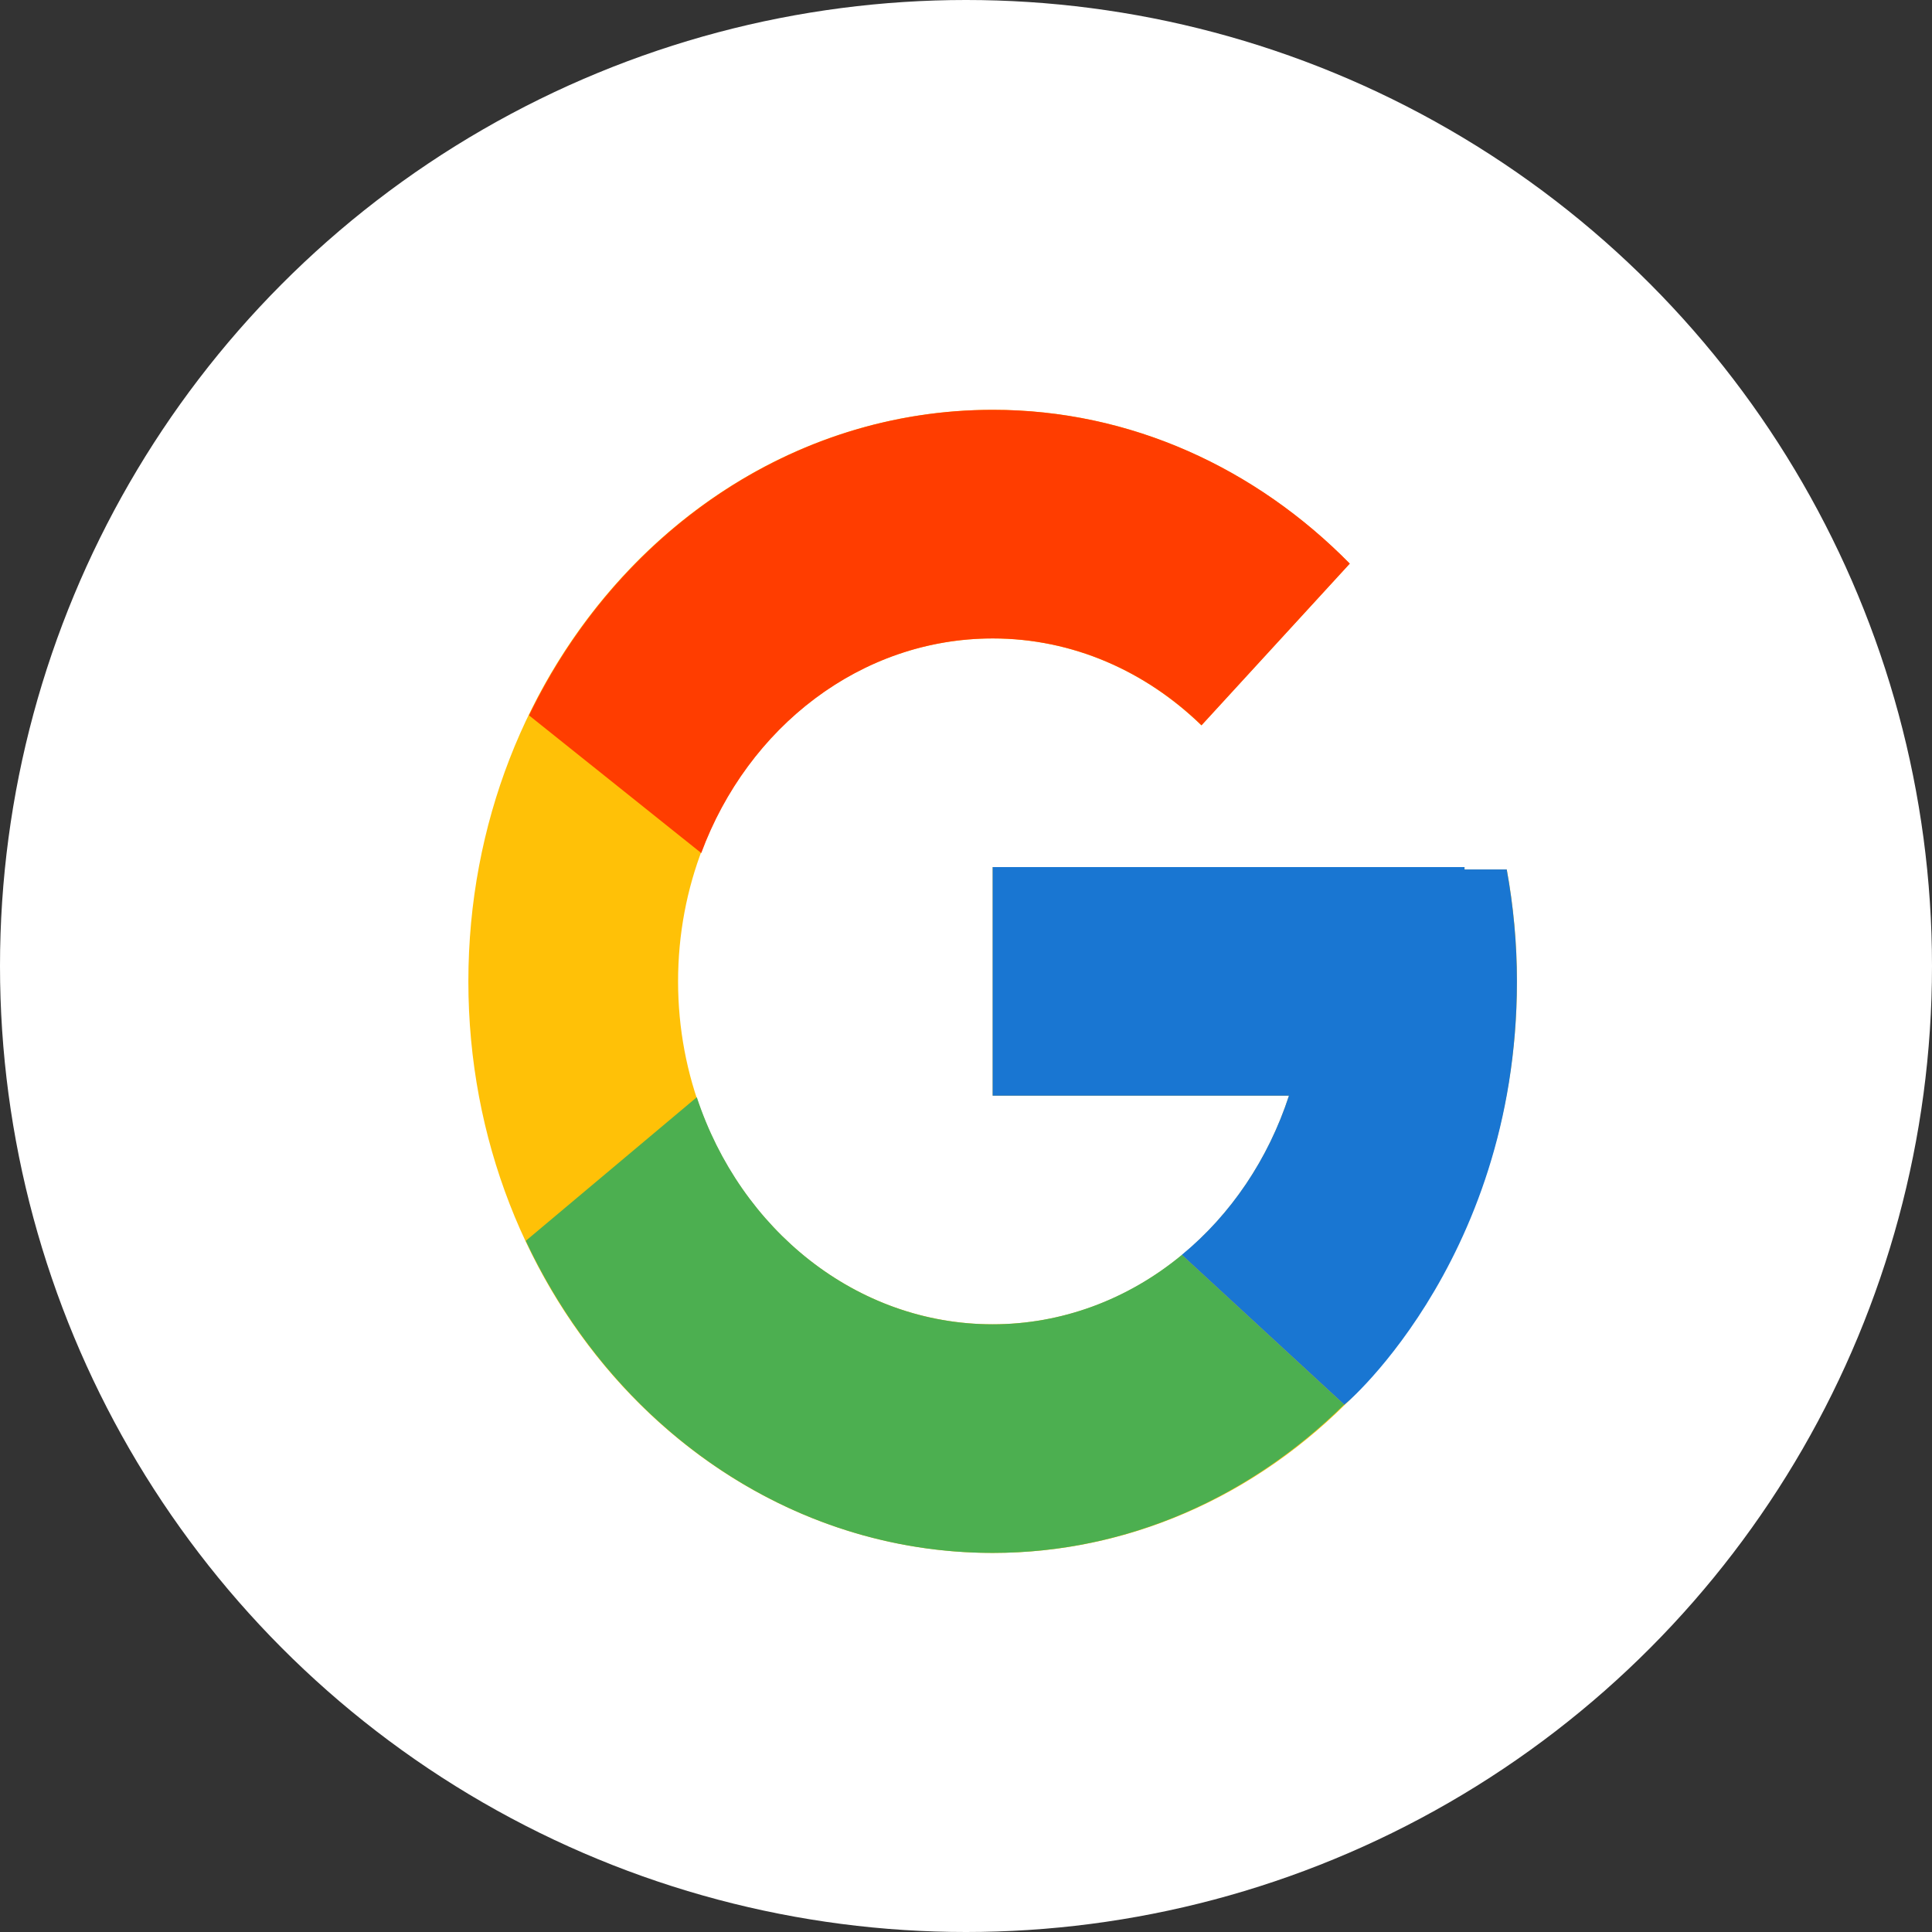<svg width="33" height="33" viewBox="0 0 33 33" fill="none" xmlns="http://www.w3.org/2000/svg">
<rect x="0" y="0" width="33" height="33" fill="#333333" stroke="none"/>
<circle cx="16.5" cy="16.5" r="16.5" fill="white"/>
<path d="M25.737 14.851H25.016V14.81H16.956V18.715H22.017C21.279 20.988 19.294 22.62 16.956 22.62C13.988 22.62 11.582 19.997 11.582 16.763C11.582 13.528 13.988 10.905 16.956 10.905C18.325 10.905 19.572 11.468 20.52 12.389L23.053 9.627C21.454 8.002 19.315 7 16.956 7C12.01 7 8 11.371 8 16.763C8 22.154 12.01 26.525 16.956 26.525C21.901 26.525 25.911 22.154 25.911 16.763C25.911 16.108 25.849 15.469 25.737 14.851Z" fill="#FFC107"/>
<path d="M9.036 12.219L11.978 14.571C12.774 12.422 14.702 10.905 16.959 10.905C18.328 10.905 19.575 11.468 20.523 12.389L23.056 9.627C21.457 8.002 19.317 7 16.959 7C13.519 7 10.536 9.117 9.036 12.219Z" fill="#FF3D00"/>
<path d="M16.954 26.525C19.267 26.525 21.369 25.56 22.959 23.991L20.187 21.434C19.257 22.204 18.122 22.621 16.954 22.62C14.625 22.62 12.647 21.001 11.902 18.741L8.981 21.194C10.464 24.356 13.474 26.525 16.954 26.525Z" fill="#4CAF50"/>
<path d="M25.736 14.851H25.015V14.81H16.955V18.715H22.016C21.663 19.797 21.027 20.742 20.186 21.434L20.187 21.434L22.959 23.99C22.763 24.185 25.91 21.644 25.91 16.763C25.91 16.108 25.849 15.469 25.736 14.851Z" fill="#1976D2"/>
</svg>
